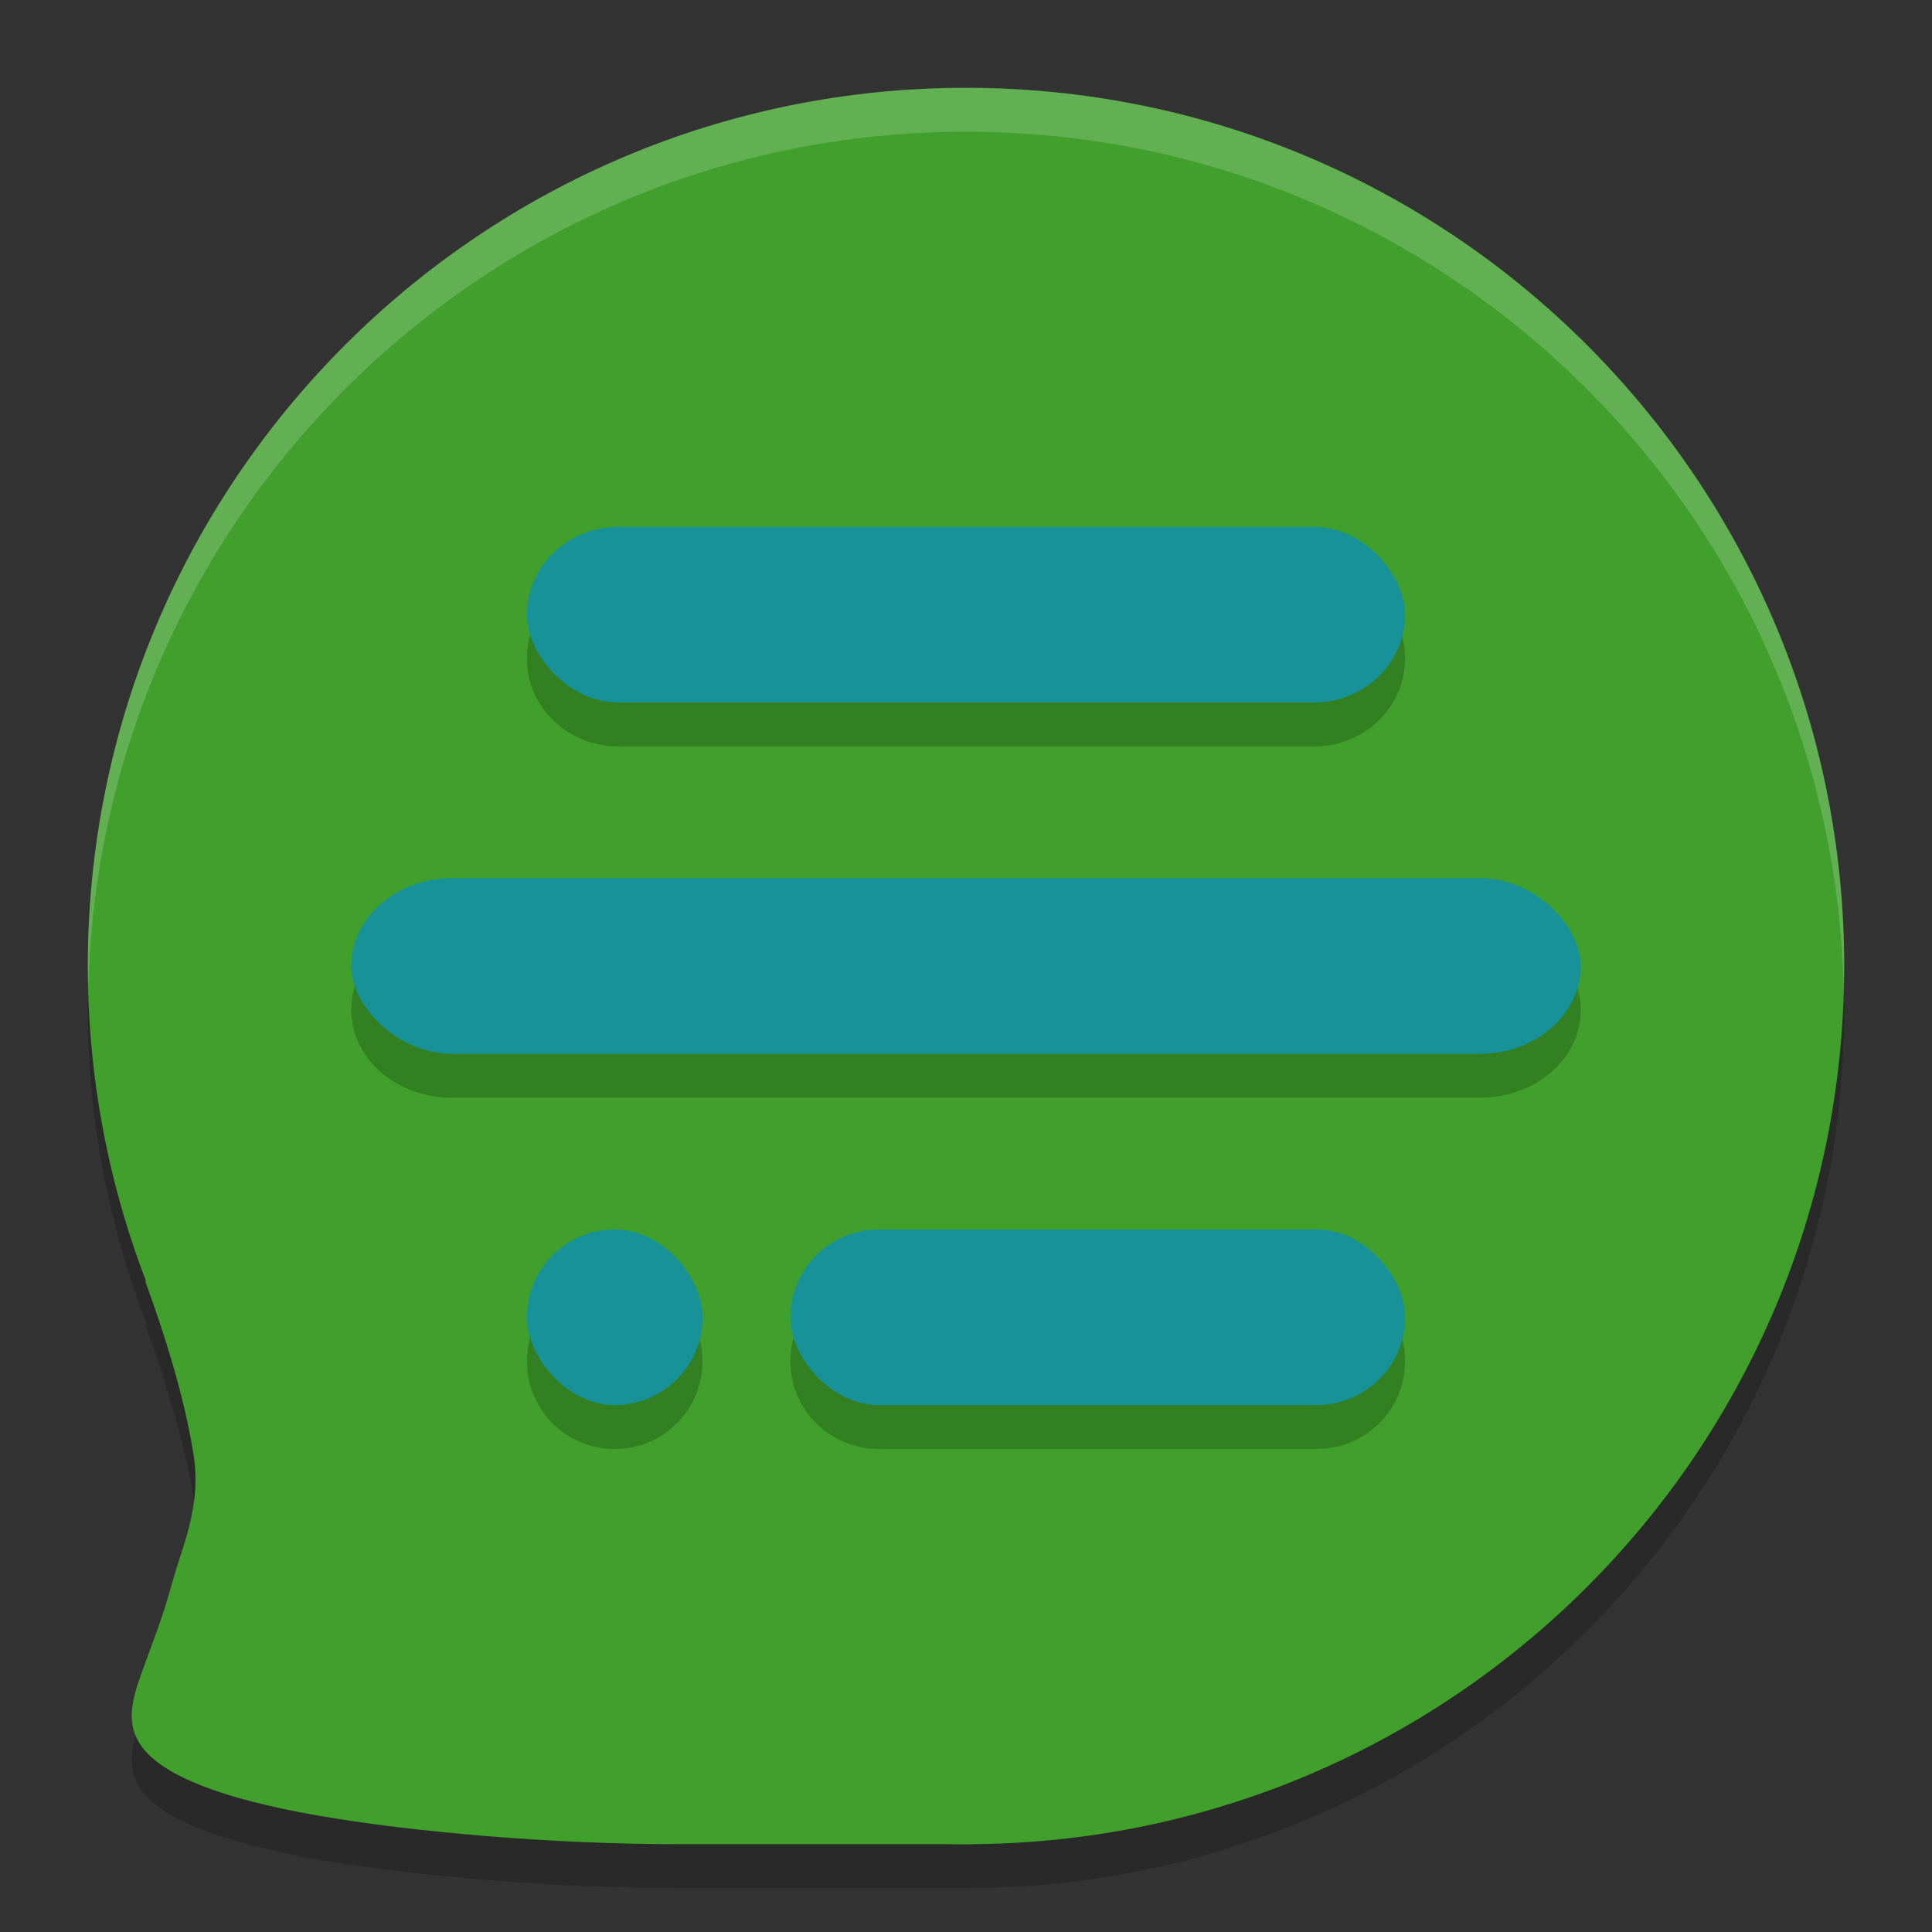 <svg xmlns="http://www.w3.org/2000/svg" width="22" height="22" version="1.1">
 <rect width="100%" height="100%" fill="#333333" stroke="none"/>
 <path style="opacity:0.2" d="m 11,1.5 c -5.523,0 -10,4.477 -10,10 0,1.27 0.246,2.481 0.678,3.599 l -0.025,-0.014 c 0.257,0.704 0.465,1.409 0.554,1.994 0.089,0.585 -0.141,1.052 -0.246,1.445 -0.105,0.394 -0.237,0.715 -0.349,1.027 -0.111,0.313 -0.202,0.617 0.05,0.896 0.252,0.279 0.847,0.531 1.947,0.725 C 4.709,21.365 6.316,21.5 7.717,21.5 H 11 c 5.523,0 10,-4.477 10,-10 0,-5.523 -4.477,-10 -10,-10 z"/>
 <path style="fill:#40a02b" d="M 12.977,20.397 C 12.488,20.508 11.852,21 11,21 10,21 9,21 7.717,21 6.316,21 4.709,20.866 3.609,20.672 2.508,20.479 1.914,20.226 1.662,19.947 1.41,19.669 1.5,19.364 1.612,19.051 1.723,18.739 1.855,18.418 1.96,18.025 2.066,17.631 2.295,17.164 2.206,16.579 2.117,15.993 1.91,15.289 1.652,14.585"/>
 <path style="fill:#40a02b" d="M 21,11 C 21,16.523 16.523,21 11,21 5.477,21 1,16.523 1,11 1,5.477 5.477,1 11,1 c 5.523,0 10,4.477 10,10 z"/>
 <path style="opacity:0.2" d="M 7.041,6.5 C 6.465,6.5 6,6.946 6,7.5 c 0,0.554 0.465,1 1.041,1 H 14.959 C 15.535,8.5 16,8.054 16,7.5 c 0,-0.554 -0.465,-1 -1.041,-1 z m -1.895,4 C 4.511,10.5 4,10.946 4,11.5 c 0,0.554 0.511,1 1.146,1 H 16.854 C 17.489,12.5 18,12.054 18,11.5 c 0,-0.554 -0.511,-1 -1.146,-1 z M 7,14.5 c -0.554,0 -1,0.446 -1,1 0,0.554 0.446,1 1,1 0.554,0 1,-0.446 1,-1 0,-0.554 -0.446,-1 -1,-1 z m 3.01,0 C 9.451,14.5 9,14.946 9,15.5 c 0,0.554 0.451,1 1.01,1 h 4.98 C 15.549,16.5 16,16.054 16,15.5 c 0,-0.554 -0.451,-1 -1.01,-1 z"/>
 <rect style="fill:#179299" width="10" height="2" x="6" y="6" rx="1.04" ry="1"/>
 <rect style="fill:#179299" width="14" height="2" x="4" y="10" rx="1.147" ry="1"/>
 <rect style="fill:#179299" width="7" height="2" x="9" y="14" rx="1.009" ry="1"/>
 <rect style="fill:#179299" width="2" height="2" x="6" y="14" rx="1" ry="1"/>
 <path style="opacity:0.2;fill:#eff1f5" d="M 11,1 C 5.477,1 1,5.477 1,11 1,11.084 1.004,11.167 1.006,11.25 1.139,5.843 5.561,1.5 11,1.5 c 5.439,0 9.861,4.343 9.994,9.75 C 20.996,11.167 21,11.084 21,11 21,5.477 16.523,1 11,1 Z"/>
</svg>
